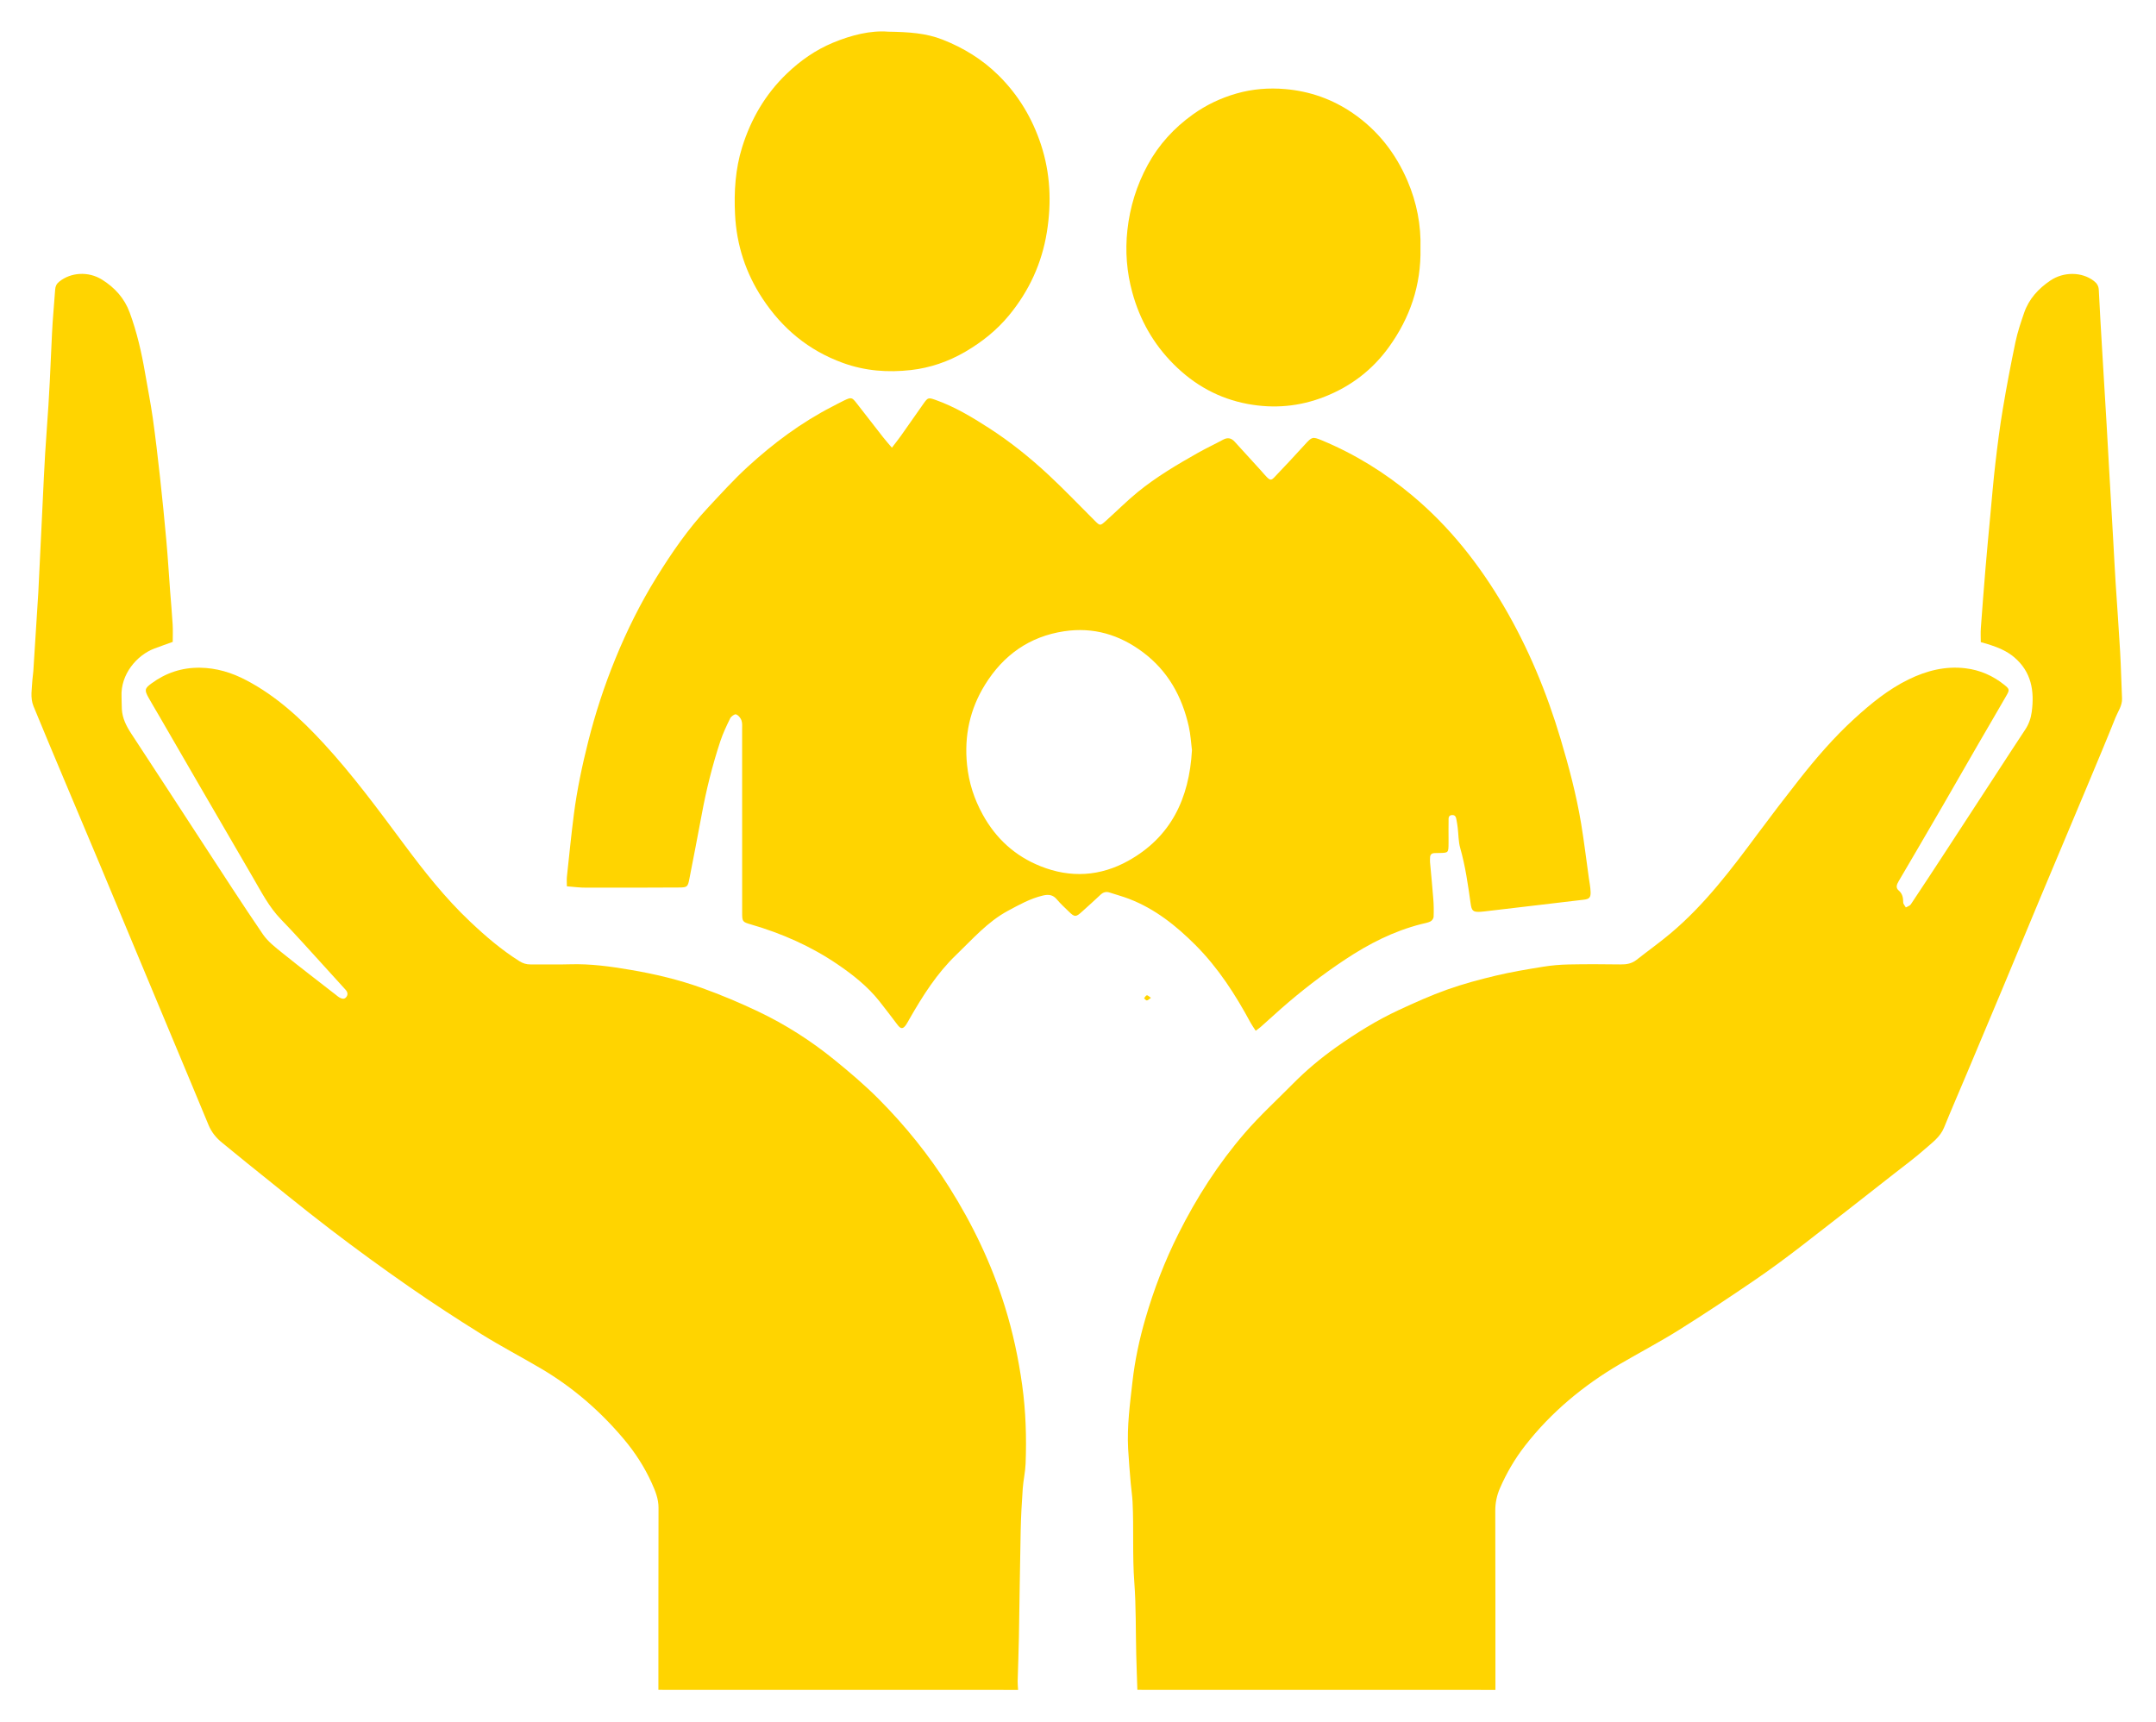 <svg width="686" height="548" viewBox="0 0 686 548" fill="none" xmlns="http://www.w3.org/2000/svg">
<g filter="url(#filter0_d_794_8658)">
<path d="M361.89 537.741C361.77 534.001 361.62 530.271 361.53 526.531C361.34 518.881 361.49 511.201 360.92 503.581C360.28 495.011 360.78 486.441 360.36 477.891C360.26 475.901 359.94 473.921 359.77 471.941C359.47 468.301 359.15 464.661 358.95 461.011C358.57 453.831 359.53 446.741 360.34 439.631C361.11 432.831 362.54 426.161 364.44 419.621C367.13 410.341 370.58 401.351 374.92 392.691C380.72 381.101 387.67 370.261 396.13 360.481C400.85 355.021 406.22 350.111 411.3 344.961C415.57 340.631 420.21 336.751 425.17 333.231C431.5 328.761 438.05 324.671 445.08 321.411C450.13 319.071 455.21 316.771 460.45 314.911C465.53 313.101 470.77 311.701 476.02 310.451C480.94 309.281 485.96 308.451 490.96 307.641C493.66 307.201 496.42 306.961 499.15 306.911C504.64 306.801 510.14 306.821 515.64 306.901C517.55 306.931 519.23 306.631 520.76 305.411C524.41 302.531 528.22 299.831 531.76 296.831C542.51 287.741 550.92 276.591 559.25 265.361C563.56 259.551 567.95 253.811 572.42 248.131C577.82 241.261 583.52 234.641 589.97 228.751C595.24 223.931 600.78 219.391 607.28 216.211C613.01 213.411 618.97 211.891 625.38 212.661C630.03 213.221 634.18 215.051 637.81 217.991C639.41 219.281 639.43 219.561 638.41 221.341C635.39 226.601 632.31 231.831 629.27 237.081C625.57 243.491 621.89 249.911 618.19 256.321C615.49 261.001 612.76 265.661 610.04 270.321C608.07 273.691 606.09 277.061 604.11 280.431C603.53 281.421 603.08 282.481 604.12 283.361C605.34 284.401 605.56 285.671 605.57 287.161C605.57 287.691 606.11 288.231 606.4 288.761C606.93 288.451 607.66 288.271 607.97 287.811C611.8 282.081 615.57 276.311 619.34 270.541C624.61 262.471 629.87 254.381 635.14 246.311C638.23 241.571 641.3 236.831 644.42 232.121C645.55 230.411 646.19 228.551 646.46 226.551C647.36 219.851 646.36 213.781 640.85 209.121C638.5 207.141 635.75 206.031 632.9 205.101C632.11 204.851 631.31 204.641 630.25 204.341C630.25 202.831 630.16 201.351 630.27 199.881C630.73 193.491 631.23 187.111 631.76 180.731C632.23 175.181 632.75 169.641 633.27 164.101C633.8 158.471 634.26 152.831 634.92 147.211C635.58 141.511 636.31 135.821 637.26 130.161C638.45 123.031 639.8 115.931 641.28 108.861C641.94 105.701 642.99 102.611 644.04 99.541C645.56 95.131 648.57 91.861 652.38 89.281C656.64 86.401 662.45 86.491 666.21 89.391C667.2 90.151 667.74 90.981 667.8 92.291C668.11 98.681 668.49 105.071 668.87 111.461C669.34 119.351 669.83 127.241 670.29 135.131C670.57 139.941 670.82 144.751 671.1 149.561C671.54 157.201 671.99 164.841 672.42 172.471C672.67 176.781 672.87 181.101 673.15 185.411C673.61 192.711 674.17 200.001 674.58 207.311C674.87 212.291 674.97 217.281 675.19 222.261C675.29 224.561 673.91 226.361 673.12 228.331C670.22 235.591 667.19 242.801 664.17 250.011C659.26 261.751 654.3 273.471 649.39 285.211C645.31 294.951 641.28 304.721 637.21 314.461C633.43 323.511 629.62 332.541 625.82 341.581C623.4 347.331 620.91 353.041 618.56 358.821C617.33 361.841 614.76 363.631 612.49 365.641C609.39 368.391 606.04 370.861 602.77 373.421C592.82 381.211 582.89 389.021 572.88 396.731C568.01 400.481 563.05 404.141 557.97 407.601C550.14 412.931 542.26 418.191 534.23 423.211C528.11 427.041 521.71 430.401 515.48 434.041C503.82 440.871 493.58 449.351 485.24 460.051C481.99 464.221 479.37 468.721 477.27 473.541C476.26 475.851 475.76 478.251 475.77 480.811C475.82 499.791 475.81 518.781 475.82 537.761C437.85 537.741 399.87 537.741 361.89 537.741Z" fill="#FFD400"/>
<path d="M209.49 537.741C209.5 518.431 209.48 499.111 209.53 479.801C209.54 476.941 208.49 474.411 207.37 471.931C205.07 466.831 202.03 462.151 198.42 457.871C190.92 448.971 182.22 441.451 172.19 435.531C165.9 431.821 159.41 428.431 153.22 424.581C145.4 419.711 137.67 414.671 130.1 409.411C121.64 403.531 113.3 397.461 105.12 391.201C96.08 384.281 87.29 377.051 78.4 369.941C75.81 367.861 73.27 365.721 70.68 363.641C68.76 362.101 67.29 360.271 66.34 357.971C62.82 349.441 59.24 340.921 55.69 332.411C51.75 322.971 47.81 313.541 43.87 304.101C39.87 294.511 35.88 284.911 31.87 275.331C28.08 266.281 24.25 257.251 20.45 248.201C17.17 240.381 13.87 232.581 10.66 224.731C9.55 222.021 10.17 219.151 10.31 216.341C10.36 215.431 10.55 214.531 10.6 213.621C11.12 205.581 11.62 197.541 12.13 189.501C12.15 189.251 12.16 189.001 12.18 188.751C12.53 181.611 12.86 174.471 13.22 167.331C13.74 157.121 14.1 146.891 14.88 136.691C15.66 126.501 16.1 116.301 16.55 106.091C16.76 101.441 17.24 96.811 17.55 92.161C17.62 91.091 17.98 90.321 18.85 89.621C22.53 86.651 28.1 86.271 32.44 88.971C36.48 91.491 39.57 94.861 41.26 99.441C43.57 105.711 45.05 112.181 46.17 118.741C46.98 123.491 47.93 128.231 48.61 133.001C49.49 139.261 50.22 145.541 50.91 151.821C51.66 158.601 52.33 165.381 52.94 172.171C53.42 177.471 53.73 182.781 54.13 188.091C54.4 191.661 54.73 195.221 54.94 198.791C55.05 200.601 54.96 202.421 54.96 204.261C52.94 204.991 50.99 205.671 49.06 206.401C43.58 208.491 38.33 214.531 38.67 221.711C38.73 223.041 38.69 224.371 38.77 225.701C38.94 228.611 40.21 231.081 41.79 233.491C49.33 244.951 56.78 256.471 64.28 267.951C70.69 277.761 77.03 287.621 83.64 297.301C85.24 299.641 87.65 301.491 89.9 303.301C95.52 307.831 101.27 312.221 106.97 316.661C107.3 316.911 107.6 317.211 107.96 317.401C108.72 317.821 109.55 318.121 110.2 317.261C110.79 316.481 110.61 315.691 109.98 314.991C107.64 312.401 105.3 309.801 102.94 307.231C98.45 302.331 94.05 297.341 89.42 292.581C85.59 288.641 83.16 283.831 80.45 279.191C74.75 269.421 69.08 259.641 63.4 249.861C59.1 242.451 54.82 235.041 50.53 227.631C49.45 225.761 48.32 223.911 47.27 222.021C45.91 219.561 46.03 219.071 48.21 217.471C52.78 214.111 57.88 212.421 63.57 212.481C68.85 212.541 73.71 214.021 78.35 216.461C87.91 221.481 95.67 228.641 102.93 236.511C112.2 246.561 120.27 257.521 128.4 268.461C134.9 277.211 141.62 285.761 149.56 293.261C154.45 297.891 159.55 302.271 165.28 305.871C166.39 306.571 167.49 306.911 168.79 306.901C172.95 306.861 177.12 306.991 181.28 306.861C187.81 306.651 194.22 307.541 200.63 308.631C208.35 309.941 215.96 311.751 223.32 314.391C229.41 316.581 235.4 319.101 241.24 321.881C249.9 326.001 257.97 331.151 265.41 337.191C270.3 341.161 275.14 345.271 279.58 349.731C288.04 358.231 295.55 367.551 301.97 377.711C309.51 389.651 315.54 402.281 319.74 415.791C322.3 424.001 324.07 432.351 325.25 440.851C326.39 449.111 326.65 457.421 326.33 465.751C326.23 468.401 325.61 471.021 325.42 473.671C325.11 478.151 324.85 482.631 324.76 487.121C324.52 498.431 324.4 509.751 324.2 521.061C324.12 525.721 323.92 530.371 323.8 535.031C323.78 535.941 323.89 536.851 323.94 537.761C285.77 537.741 247.63 537.741 209.49 537.741Z" fill="#FFD400"/>
<path d="M180.37 282.041C180.37 280.941 180.28 279.951 180.38 278.991C181.09 272.381 181.75 265.761 182.59 259.171C183.6 251.331 185.23 243.601 187.17 235.931C189.43 226.961 192.3 218.191 195.8 209.631C199.48 200.611 203.81 191.901 208.95 183.611C213.77 175.831 218.96 168.291 225.23 161.581C229.37 157.151 233.44 152.641 237.9 148.551C246.07 141.071 254.91 134.461 264.81 129.381C266.07 128.741 267.3 128.051 268.58 127.441C270.85 126.361 271.07 126.411 272.53 128.271C275.35 131.871 278.13 135.501 280.95 139.091C281.79 140.171 282.71 141.191 283.79 142.461C284.88 141.031 285.8 139.881 286.65 138.691C289.05 135.301 291.42 131.881 293.82 128.481C295.24 126.461 295.4 126.461 297.7 127.271C303.78 129.431 309.25 132.721 314.64 136.191C321.44 140.571 327.72 145.621 333.62 151.111C338.66 155.801 343.41 160.791 348.29 165.651C349.99 167.351 350.03 167.391 351.8 165.811C355.21 162.761 358.44 159.501 361.97 156.611C367.91 151.761 374.51 147.861 381.17 144.101C383.77 142.631 386.49 141.371 389.12 139.941C390.61 139.121 391.78 139.371 392.88 140.591C395.67 143.681 398.48 146.741 401.28 149.811C401.89 150.481 402.46 151.211 403.11 151.851C404.16 152.881 404.52 152.891 405.56 151.791C408.82 148.351 412.08 144.921 415.25 141.401C417.38 139.051 417.63 138.891 420.56 140.111C431.08 144.481 440.65 150.391 449.39 157.711C461.26 167.651 470.67 179.591 478.47 192.881C486.3 206.221 492.16 220.401 496.57 235.201C499.21 244.051 501.58 252.981 503.09 262.101C504.04 267.841 504.73 273.621 505.54 279.381C505.75 280.861 506.05 282.341 506.1 283.821C506.17 285.581 505.69 286.091 504.02 286.291C499.32 286.871 494.61 287.411 489.91 287.961C484.05 288.651 478.19 289.341 472.33 290.031C471.92 290.081 471.5 290.131 471.09 290.151C468.65 290.291 468.25 289.841 467.92 287.451C467.08 281.531 466.26 275.621 464.61 269.841C464.03 267.791 464.08 265.561 463.82 263.421C463.73 262.681 463.62 261.931 463.48 261.201C463.31 260.311 463.23 259.241 461.93 259.371C460.73 259.501 460.93 260.521 460.91 261.321C460.87 263.071 460.9 264.821 460.9 266.561C460.9 267.141 460.9 267.731 460.9 268.311C460.88 271.391 460.88 271.391 457.91 271.441C457.41 271.451 456.91 271.451 456.41 271.471C455.51 271.511 455.04 271.981 455.02 272.881C455.01 273.381 454.97 273.881 455.01 274.381C455.35 278.271 455.76 282.151 456.05 286.041C456.2 287.941 456.23 289.871 456.15 291.771C456.13 292.291 455.61 293.001 455.13 293.231C454.25 293.661 453.23 293.811 452.27 294.051C443.45 296.281 435.49 300.361 427.97 305.361C420.83 310.101 414.05 315.321 407.62 320.981C405.44 322.901 403.3 324.861 401.13 326.791C400.71 327.171 400.23 327.481 399.54 328.011C398.95 327.081 398.38 326.311 397.92 325.471C393.09 316.501 387.6 307.981 380.38 300.741C374.24 294.591 367.49 289.201 359.25 286.041C357.24 285.271 355.14 284.701 353.09 284.031C351.95 283.661 351.03 283.891 350.14 284.751C348.22 286.591 346.21 288.341 344.25 290.131C342.34 291.871 341.93 291.891 340.13 290.131C338.82 288.851 337.45 287.611 336.28 286.221C335.03 284.721 333.64 284.551 331.83 284.981C327.8 285.931 324.27 287.921 320.68 289.851C314.19 293.351 309.44 298.871 304.23 303.871C298.09 309.761 293.63 316.841 289.44 324.141C289.07 324.791 288.73 325.461 288.31 326.081C287.35 327.491 286.64 327.511 285.63 326.191C283.66 323.621 281.74 321.031 279.72 318.501C276 313.851 271.36 310.181 266.48 306.861C258.03 301.111 248.77 297.031 238.96 294.181C236.2 293.381 236.14 293.271 236.14 290.351C236.13 270.951 236.14 251.561 236.13 232.161C236.13 231.171 236.24 230.101 235.91 229.201C235.63 228.441 234.91 227.571 234.19 227.331C233.74 227.181 232.64 227.971 232.34 228.581C231.17 230.961 230.02 233.381 229.19 235.891C226.66 243.561 224.71 251.381 223.25 259.331C222 266.111 220.66 272.881 219.35 279.651C218.86 282.191 218.68 282.411 216.11 282.421C206.28 282.471 196.46 282.501 186.63 282.471C184.62 282.501 182.64 282.221 180.37 282.041ZM379.26 238.721C378.97 236.481 378.84 233.801 378.26 231.221C376.13 221.681 371.64 213.531 363.67 207.561C356.21 201.971 347.91 199.481 338.59 200.881C327.51 202.551 319.23 208.501 313.42 217.881C308.59 225.671 306.75 234.191 307.7 243.411C308.28 249.081 309.95 254.241 312.68 259.201C316.89 266.861 322.95 272.391 331.06 275.641C340.63 279.481 350.09 278.881 359 273.921C372.52 266.391 378.4 254.191 379.26 238.721Z" fill="#FFD400"/>
<path d="M282.63 10.081C289.08 10.181 294.62 10.521 299.92 12.611C306.58 15.231 312.52 18.871 317.65 23.921C324.02 30.191 328.45 37.611 331.22 46.021C334.22 55.121 334.61 64.471 333.09 73.891C331.49 83.791 327.44 92.601 321.05 100.351C317.14 105.091 312.49 108.801 307.18 111.911C301.74 115.091 295.92 117.071 289.82 117.761C282.54 118.581 275.31 118.071 268.2 115.491C257.26 111.521 248.89 104.531 242.6 94.981C237.29 86.921 234.36 77.971 233.88 68.271C233.52 60.991 233.96 53.801 236.15 46.791C238.96 37.821 243.57 29.911 250.38 23.391C254.67 19.281 259.51 15.891 265.01 13.601C270.9 11.161 277.02 9.621 282.63 10.081Z" fill="#FFD400"/>
<path d="M451.97 78.991C452.21 90.791 448.61 101.181 441.91 110.461C436.7 117.681 429.87 122.931 421.5 126.231C413.52 129.381 405.36 130.101 397.01 128.551C387.84 126.851 380.04 122.521 373.43 115.901C366.97 109.431 362.65 101.761 360.27 93.031C358.51 86.581 357.98 79.991 358.71 73.261C359.52 65.861 361.66 58.951 365.2 52.451C368.72 45.991 373.57 40.711 379.54 36.431C383.78 33.391 388.42 31.191 393.41 29.761C398.49 28.301 403.72 27.891 408.98 28.351C416.76 29.031 423.9 31.541 430.37 35.961C438.35 41.421 444.05 48.731 447.84 57.561C450.81 64.481 452.18 71.711 451.97 78.991Z" fill="#FFD400"/>
<path d="M366.21 317.532C365.62 317.932 365.27 318.332 364.9 318.362C364.63 318.382 364.32 317.922 364.02 317.672C364.31 317.342 364.56 316.792 364.89 316.732C365.21 316.672 365.61 317.142 366.21 317.532Z" fill="#FFD400"/>
</g>
<defs>
<filter id="filter0_d_794_8658" x="0.011" y="0" width="685.184" height="547.762" filterUnits="userSpaceOnUse" color-interpolation-filters="sRGB">
<feFlood flood-opacity="0" result="BackgroundImageFix"/>
<feColorMatrix in="SourceAlpha" type="matrix" values="0 0 0 0 0 0 0 0 0 0 0 0 0 0 0 0 0 0 127 0" result="hardAlpha"/>
<feOffset/>
<feGaussianBlur stdDeviation="5"/>
<feComposite in2="hardAlpha" operator="out"/>
<feColorMatrix type="matrix" values="0 0 0 0 1 0 0 0 0 0.831 0 0 0 0 0 0 0 0 1 0"/>
<feBlend mode="normal" in2="BackgroundImageFix" result="effect1_dropShadow_794_8658"/>
<feBlend mode="normal" in="SourceGraphic" in2="effect1_dropShadow_794_8658" result="shape"/>
</filter>
</defs>
</svg>
